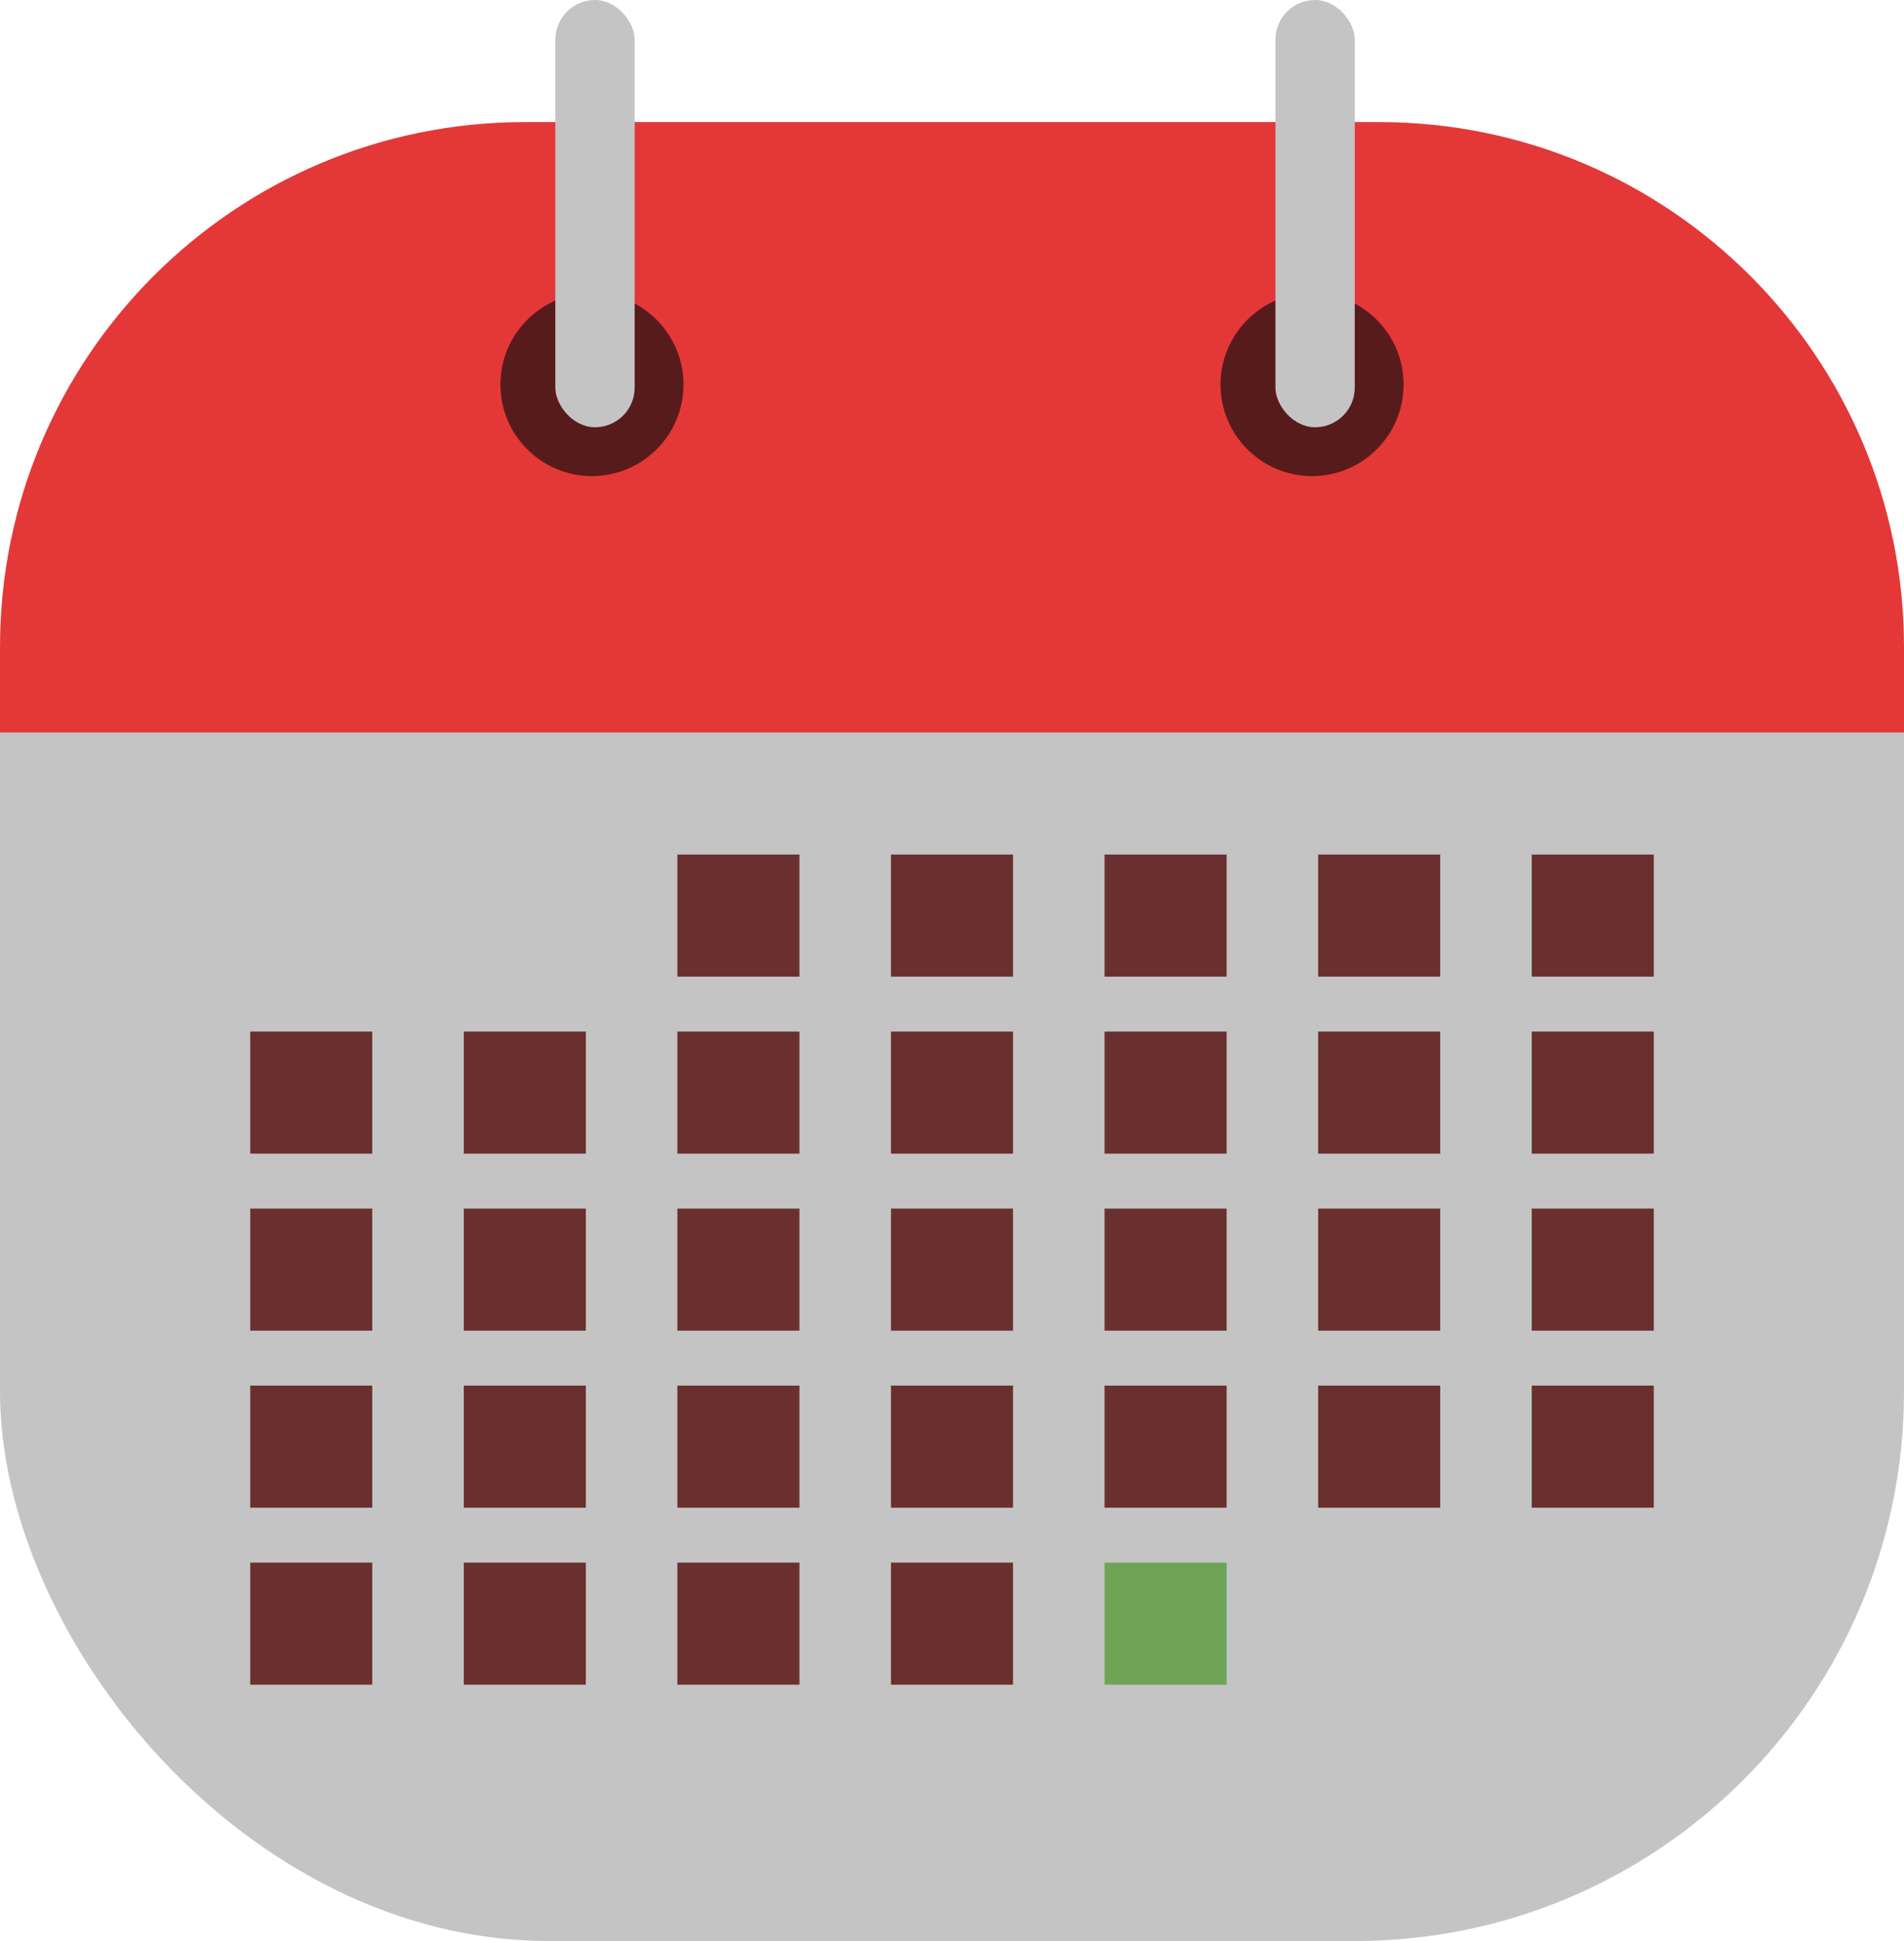 <svg width="312" height="318" viewBox="0 0 312 318" fill="none" xmlns="http://www.w3.org/2000/svg">
<rect y="20" width="312" height="298" rx="90" fill="#C4C4C4"/>
<path d="M0 106C0 58.504 38.504 20 86 20H226C273.496 20 312 58.504 312 106V120H0V106Z" fill="#E43838"/>
<circle cx="215" cy="63" r="15" fill="#571B1B"/>
<circle cx="97" cy="63" r="15" fill="#571B1B"/>
<rect x="209" width="13" height="70" rx="6.5" fill="#C4C4C4"/>
<rect x="91" width="13" height="70" rx="6.5" fill="#C4C4C4"/>
<rect x="41" y="169" width="20" height="20" fill="#6A3030"/>
<rect x="41" y="198" width="20" height="20" fill="#6A3030"/>
<rect x="41" y="227" width="20" height="20" fill="#6A3030"/>
<rect x="41" y="256" width="20" height="20" fill="#6A3030"/>
<rect x="76" y="169" width="20" height="20" fill="#6A3030"/>
<rect x="76" y="198" width="20" height="20" fill="#6A3030"/>
<rect x="76" y="227" width="20" height="20" fill="#6A3030"/>
<rect x="76" y="256" width="20" height="20" fill="#6A3030"/>
<rect x="111" y="140" width="20" height="20" fill="#6A3030"/>
<rect x="111" y="169" width="20" height="20" fill="#6A3030"/>
<rect x="111" y="198" width="20" height="20" fill="#6A3030"/>
<rect x="111" y="227" width="20" height="20" fill="#6A3030"/>
<rect x="111" y="256" width="20" height="20" fill="#6A3030"/>
<rect x="146" y="140" width="20" height="20" fill="#6A3030"/>
<rect x="146" y="169" width="20" height="20" fill="#6A3030"/>
<rect x="146" y="198" width="20" height="20" fill="#6A3030"/>
<rect x="146" y="227" width="20" height="20" fill="#6A3030"/>
<rect x="146" y="256" width="20" height="20" fill="#6A3030"/>
<rect x="181" y="140" width="20" height="20" fill="#6A3030"/>
<rect x="181" y="169" width="20" height="20" fill="#6A3030"/>
<rect x="181" y="198" width="20" height="20" fill="#6A3030"/>
<rect x="181" y="227" width="20" height="20" fill="#6A3030"/>
<rect x="181" y="256" width="20" height="20" fill="#6FA457"/>
<rect x="216" y="140" width="20" height="20" fill="#6A3030"/>
<rect x="216" y="169" width="20" height="20" fill="#6A3030"/>
<rect x="216" y="198" width="20" height="20" fill="#6A3030"/>
<rect x="216" y="227" width="20" height="20" fill="#6A3030"/>
<rect x="251" y="140" width="20" height="20" fill="#6A3030"/>
<rect x="251" y="169" width="20" height="20" fill="#6A3030"/>
<rect x="251" y="198" width="20" height="20" fill="#6A3030"/>
<rect x="251" y="227" width="20" height="20" fill="#6A3030"/>
</svg>
